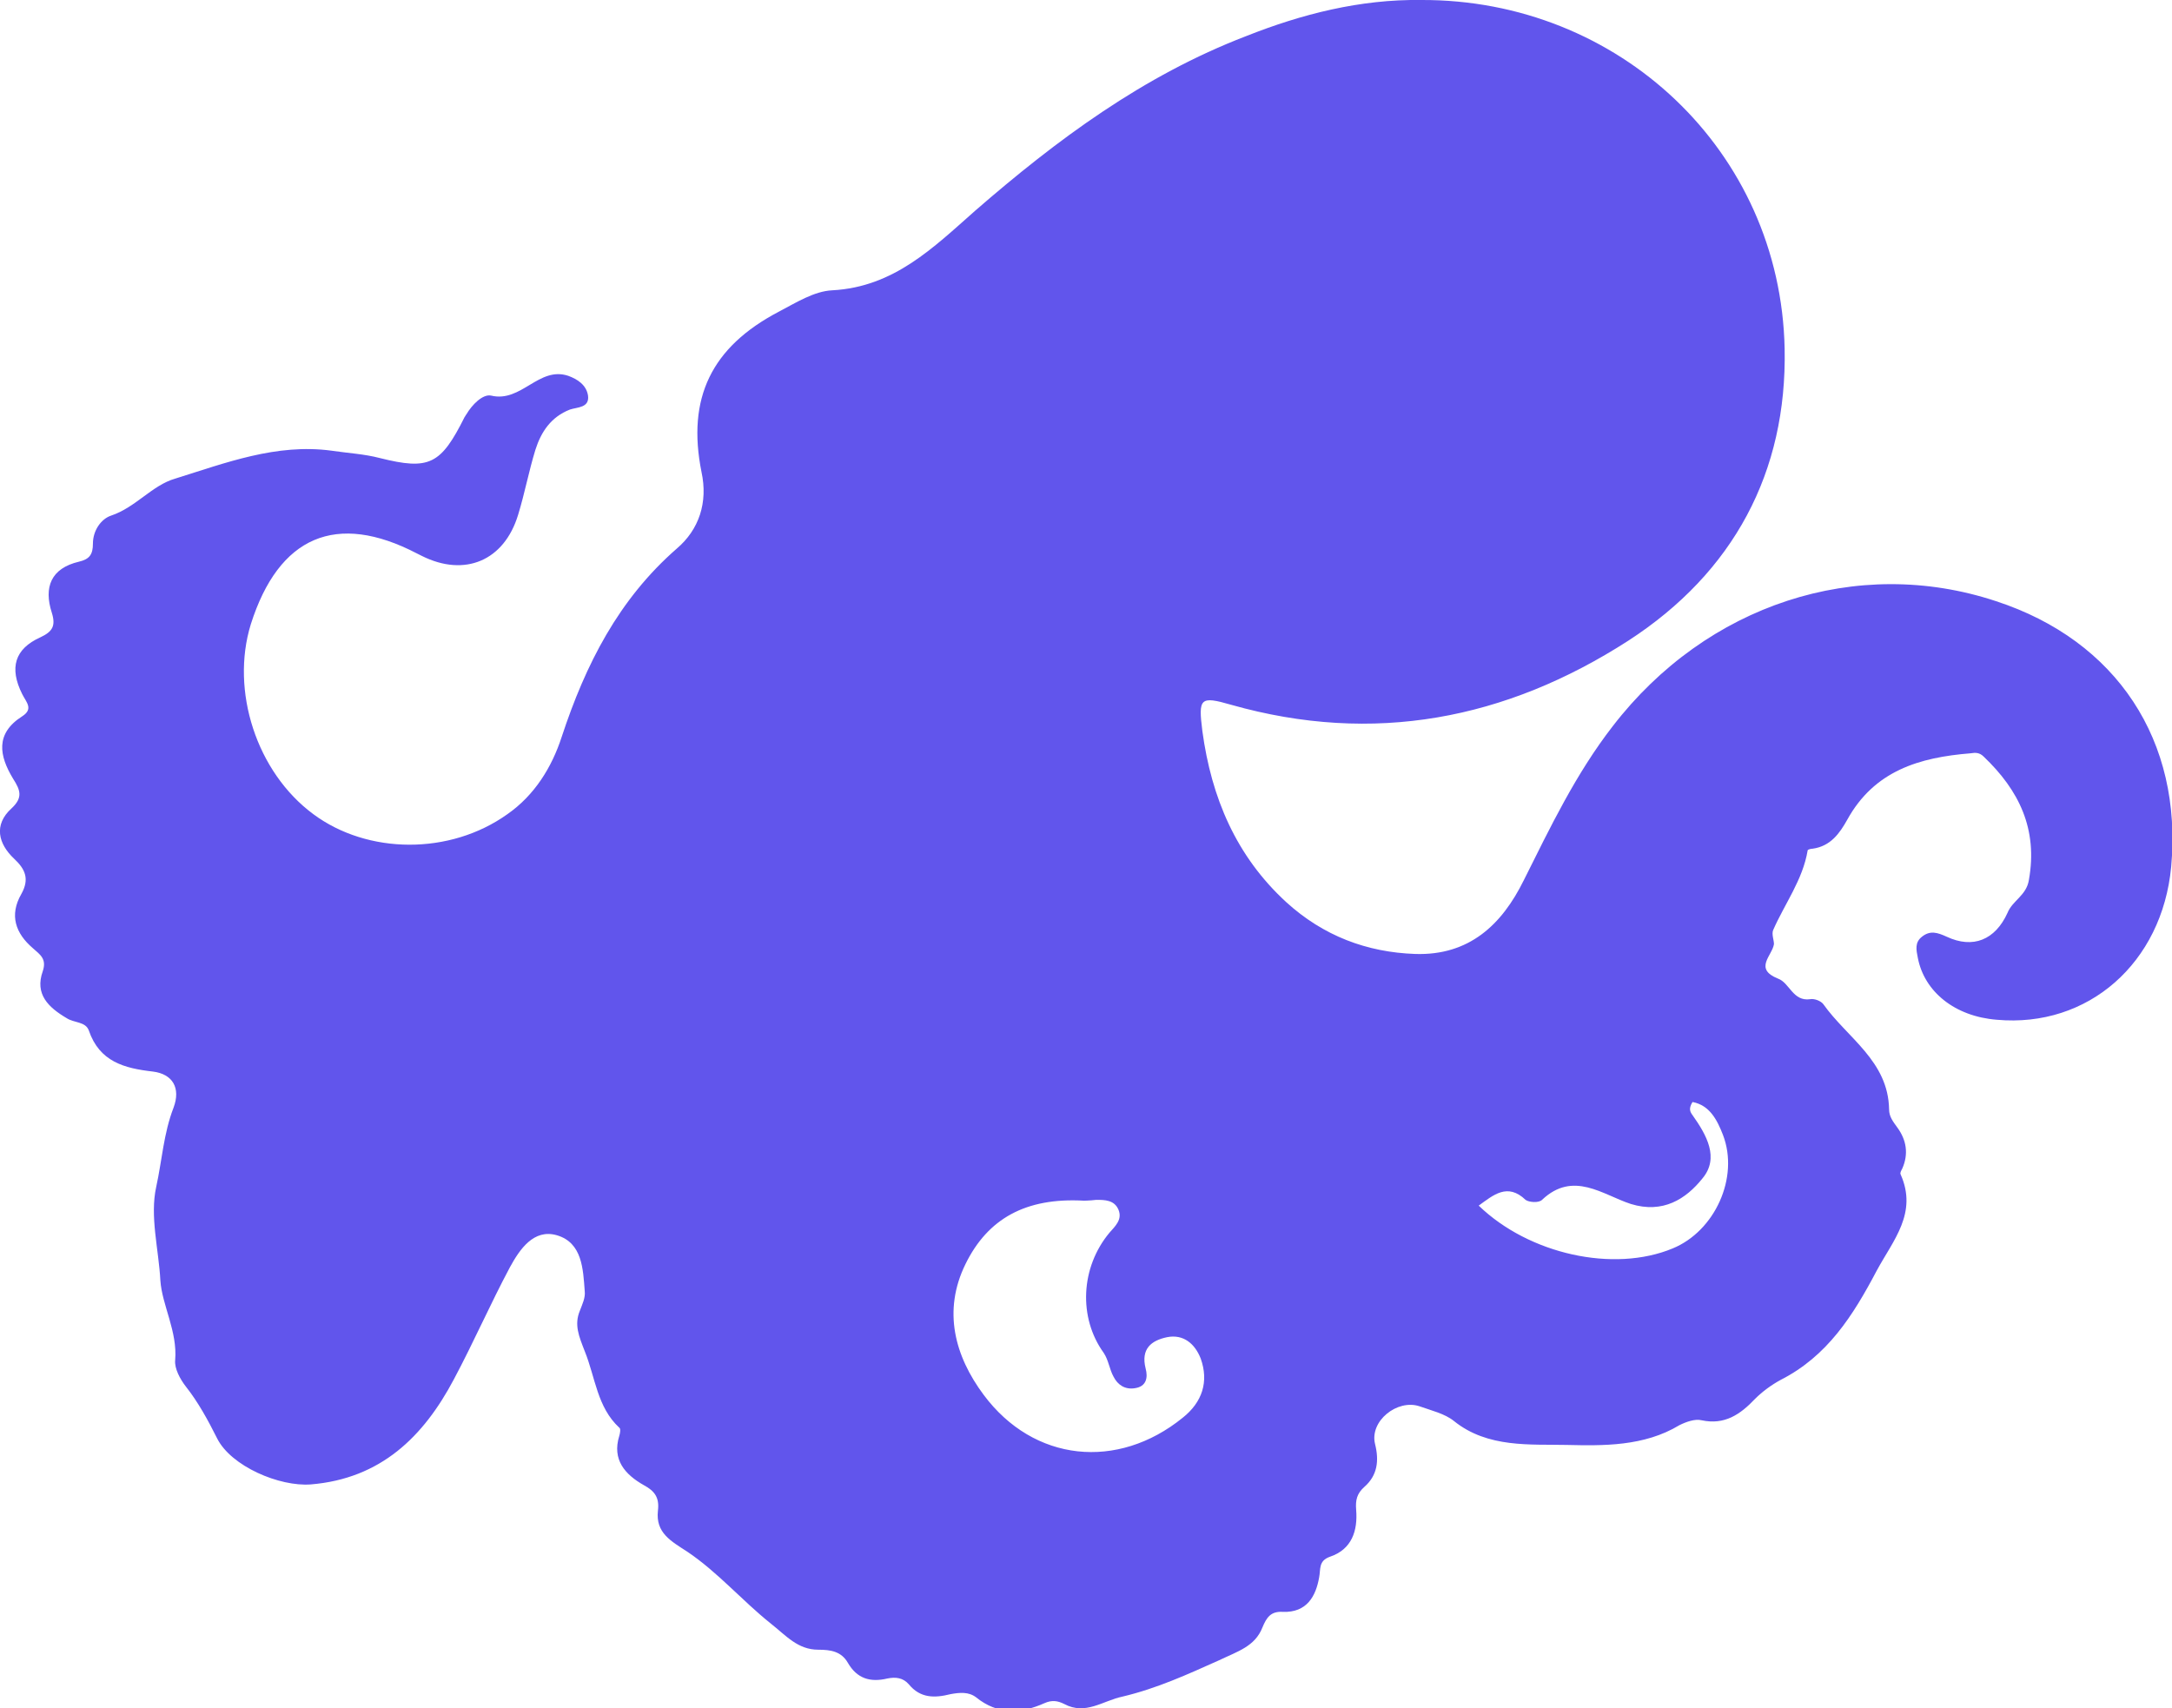 <svg version="1.1" xmlns="http://www.w3.org/2000/svg" xmlns:xlink="http://www.w3.org/1999/xlink" x="0px" y="0px" width="264.1px"
	 height="207.7px" viewBox="0 0 264.1 207.7" style="enable-background:new 0 0 264.1 207.7;" xml:space="preserve">
<style type="text/css">
	.st0{fill:#6155EC;}
</style>
<defs>
</defs>
<g>
	<g>
		<path class="st0" d="M172.8,0c24-0.1,43.7,18.3,44.2,42.4c0.3,15-6.2,27.2-19,35.5c-14.9,9.6-31,12.7-48.3,7.8
			c-3.8-1.1-4-0.8-3.5,3.2c1.1,8.1,4.1,15.2,10.2,20.8c4.5,4.1,9.8,6.1,15.7,6.3c6.5,0.2,10.5-3.5,13.2-9
			c3.2-6.4,6.3-12.9,10.8-18.7c11.4-14.8,29.7-20.8,46.6-15.2c14.7,4.8,22.7,17,21.3,32.3c-1.1,11.7-10.1,19.6-21.2,18.6
			c-5.1-0.4-8.8-3.4-9.6-7.5c-0.2-1-0.4-1.9,0.5-2.6c1-0.8,1.9-0.5,3,0c3.2,1.5,5.9,0.4,7.4-2.9c0.6-1.5,2.3-2.1,2.6-4
			c1.1-6.2-1.2-10.9-5.5-15c-0.5-0.5-1-0.5-1.6-0.4c-6.2,0.5-11.7,2.1-15,8.1c-0.9,1.6-2,3.2-4.2,3.5c-0.2,0-0.6,0.1-0.6,0.2
			c-0.6,3.6-2.8,6.5-4.2,9.7c-0.2,0.5,0.1,1.2,0.1,1.7c-0.2,1.4-2.5,3,0.5,4.2c1.4,0.5,1.8,2.8,3.9,2.5c0.5-0.1,1.3,0.2,1.6,0.6
			c2.9,4.1,7.9,6.9,8,12.8c0,0.9,0.5,1.5,1,2.2c1.1,1.5,1.4,3.2,0.6,5c-0.1,0.2-0.3,0.5-0.2,0.7c2.1,4.7-0.9,8-2.9,11.7
			c-2.9,5.5-6,10.4-11.7,13.3c-1.1,0.6-2.2,1.4-3.1,2.3c-1.8,1.9-3.7,3.2-6.5,2.6c-0.8-0.2-1.9,0.2-2.7,0.6
			c-4.3,2.6-9.3,2.5-13.7,2.4c-4.4-0.1-9.6,0.4-13.7-2.9c-1.1-0.9-2.8-1.3-4.2-1.8c-2.7-0.9-6.1,1.8-5.4,4.6c0.5,2,0.3,3.8-1.3,5.2
			c-0.9,0.8-1.1,1.6-1,2.8c0.2,2.5-0.5,4.8-3.2,5.7c-1.4,0.5-1.1,1.5-1.3,2.5c-0.4,2.3-1.5,4.3-4.4,4.2c-1.5-0.1-2,0.7-2.5,1.9
			c-0.9,2.3-3,2.9-5.3,4c-3.8,1.7-7.5,3.4-11.7,4.4c-2.4,0.5-4.5,2.3-7.1,0.9c-0.8-0.4-1.5-0.5-2.4-0.1c-2.9,1.3-5.7,1.4-8.3-0.7
			c-0.9-0.7-2-0.6-3.1-0.4c-2,0.5-3.7,0.5-5.1-1.2c-0.7-0.8-1.6-0.9-2.6-0.7c-2.1,0.5-3.7,0-4.8-1.9c-0.8-1.4-2.1-1.6-3.6-1.6
			c-2.5,0-3.9-1.7-5.8-3.2c-3.5-2.8-6.4-6.2-10.1-8.7c-2-1.3-3.9-2.3-3.6-5c0.2-1.6-0.4-2.4-1.7-3.1c-2.3-1.3-3.9-3.1-3-6
			c0.1-0.3,0.2-0.9,0-1c-2.7-2.5-2.9-6.1-4.2-9.3c-0.7-1.8-1.3-3.2-0.6-4.9c0.3-0.8,0.7-1.6,0.6-2.4c-0.2-2.7-0.3-5.9-3.4-6.8
			c-2.8-0.8-4.5,1.7-5.7,3.9c-2.4,4.5-4.4,9.1-6.8,13.6c-3.7,7-8.9,12.1-17.4,12.8c-3.8,0.3-9.7-2.2-11.4-5.6
			c-1.1-2.2-2.3-4.4-3.8-6.3c-0.7-0.9-1.4-2.2-1.3-3.2c0.3-3.5-1.6-6.7-1.8-9.7c-0.2-3.8-1.3-7.8-0.5-11.4c0.7-3.2,0.9-6.5,2.1-9.6
			c0.9-2.4-0.1-4.1-2.5-4.4c-3.5-0.4-6.5-1.2-7.8-5c-0.4-1.1-1.8-0.9-2.7-1.5c-2.2-1.3-3.9-2.9-2.9-5.7c0.5-1.5-0.3-2-1.2-2.8
			c-2.1-1.8-2.9-4-1.4-6.6c1-1.8,0.5-3-0.9-4.3c-1.9-1.8-2.5-4.1-0.3-6.1c1.4-1.3,1.1-2.2,0.2-3.6c-1.7-2.8-2.2-5.5,1.1-7.6
			c1.4-0.9,0.5-1.7,0-2.7c-1.6-3.2-0.9-5.5,2.2-6.9c1.5-0.7,1.9-1.4,1.4-3c-1-3.1-0.1-5.4,3.3-6.2c1.3-0.3,1.7-0.9,1.7-2.2
			c0-1.6,1-3,2.2-3.4c3-1,5-3.7,7.8-4.5c6.1-1.9,12.3-4.3,19-3.4c2,0.3,4,0.4,5.9,0.9c6,1.5,7.4,0.8,10.3-5c0.1-0.1,0.1-0.2,0.2-0.3
			c0.7-1.2,2-2.5,3-2.3c3.7,0.9,5.8-3.6,9.4-2.4c1.1,0.4,2.2,1.1,2.4,2.4c0.2,1.5-1.3,1.4-2.2,1.7c-2.3,0.9-3.5,2.7-4.2,4.9
			c-0.8,2.6-1.3,5.3-2.1,7.9c-1.7,5.6-6.5,7.6-11.7,5c-0.2-0.1-0.4-0.2-0.6-0.3c-9.8-5.1-16.8-2.1-20.2,8.6
			c-2.5,8.1,0.7,18,7.6,23.1c6.6,4.9,16.6,5,23.6,0c3.3-2.3,5.4-5.7,6.6-9.4c2.9-8.8,6.9-16.7,14-22.9c2.7-2.3,3.8-5.6,3-9.3
			c-1.8-9,1.2-15.2,9.4-19.5c2.1-1.1,4.3-2.5,6.5-2.6c7.5-0.4,12.3-5.2,17.4-9.7c9.9-8.6,20.4-16.4,32.9-21.2
			C158.3,1.7,165.4-0.1,172.8,0z M131.8,146c-7.1-0.4-11.7,2.2-14.4,7.7c-2.8,5.7-1.3,11.2,2.2,15.9c6.1,8.2,16.3,9.2,24.2,2.8
			c2.4-1.9,3.2-4.4,2.2-7.2c-0.7-1.8-2.1-3-4.1-2.6c-1.9,0.4-3.2,1.4-2.6,3.8c0.3,1.1,0.1,2.2-1.3,2.4c-1.2,0.2-2.1-0.4-2.6-1.4
			c-0.5-0.9-0.6-2-1.2-2.9c-3.1-4.3-2.8-10.4,0.7-14.6c0.7-0.8,1.6-1.6,1.1-2.8c-0.5-1.2-1.7-1.2-2.7-1.2
			C132.5,146,131.7,146,131.8,146z M179.8,146.6c6.1,5.9,16.4,8.2,23.6,5.2c5.1-2.1,8.1-8.6,6.1-13.8c-0.7-1.8-1.6-3.6-3.7-4
			c-0.5,0.8-0.3,1.2,0,1.6c1.7,2.4,3.3,5.2,1.2,7.7c-2,2.5-4.8,4.3-8.7,3.1c-3.4-1.1-7-4.1-10.8-0.5c-0.4,0.4-1.6,0.3-2,0
			C183.3,143.8,181.6,145.3,179.8,146.6z"/>
	</g>
</g>
</svg>
